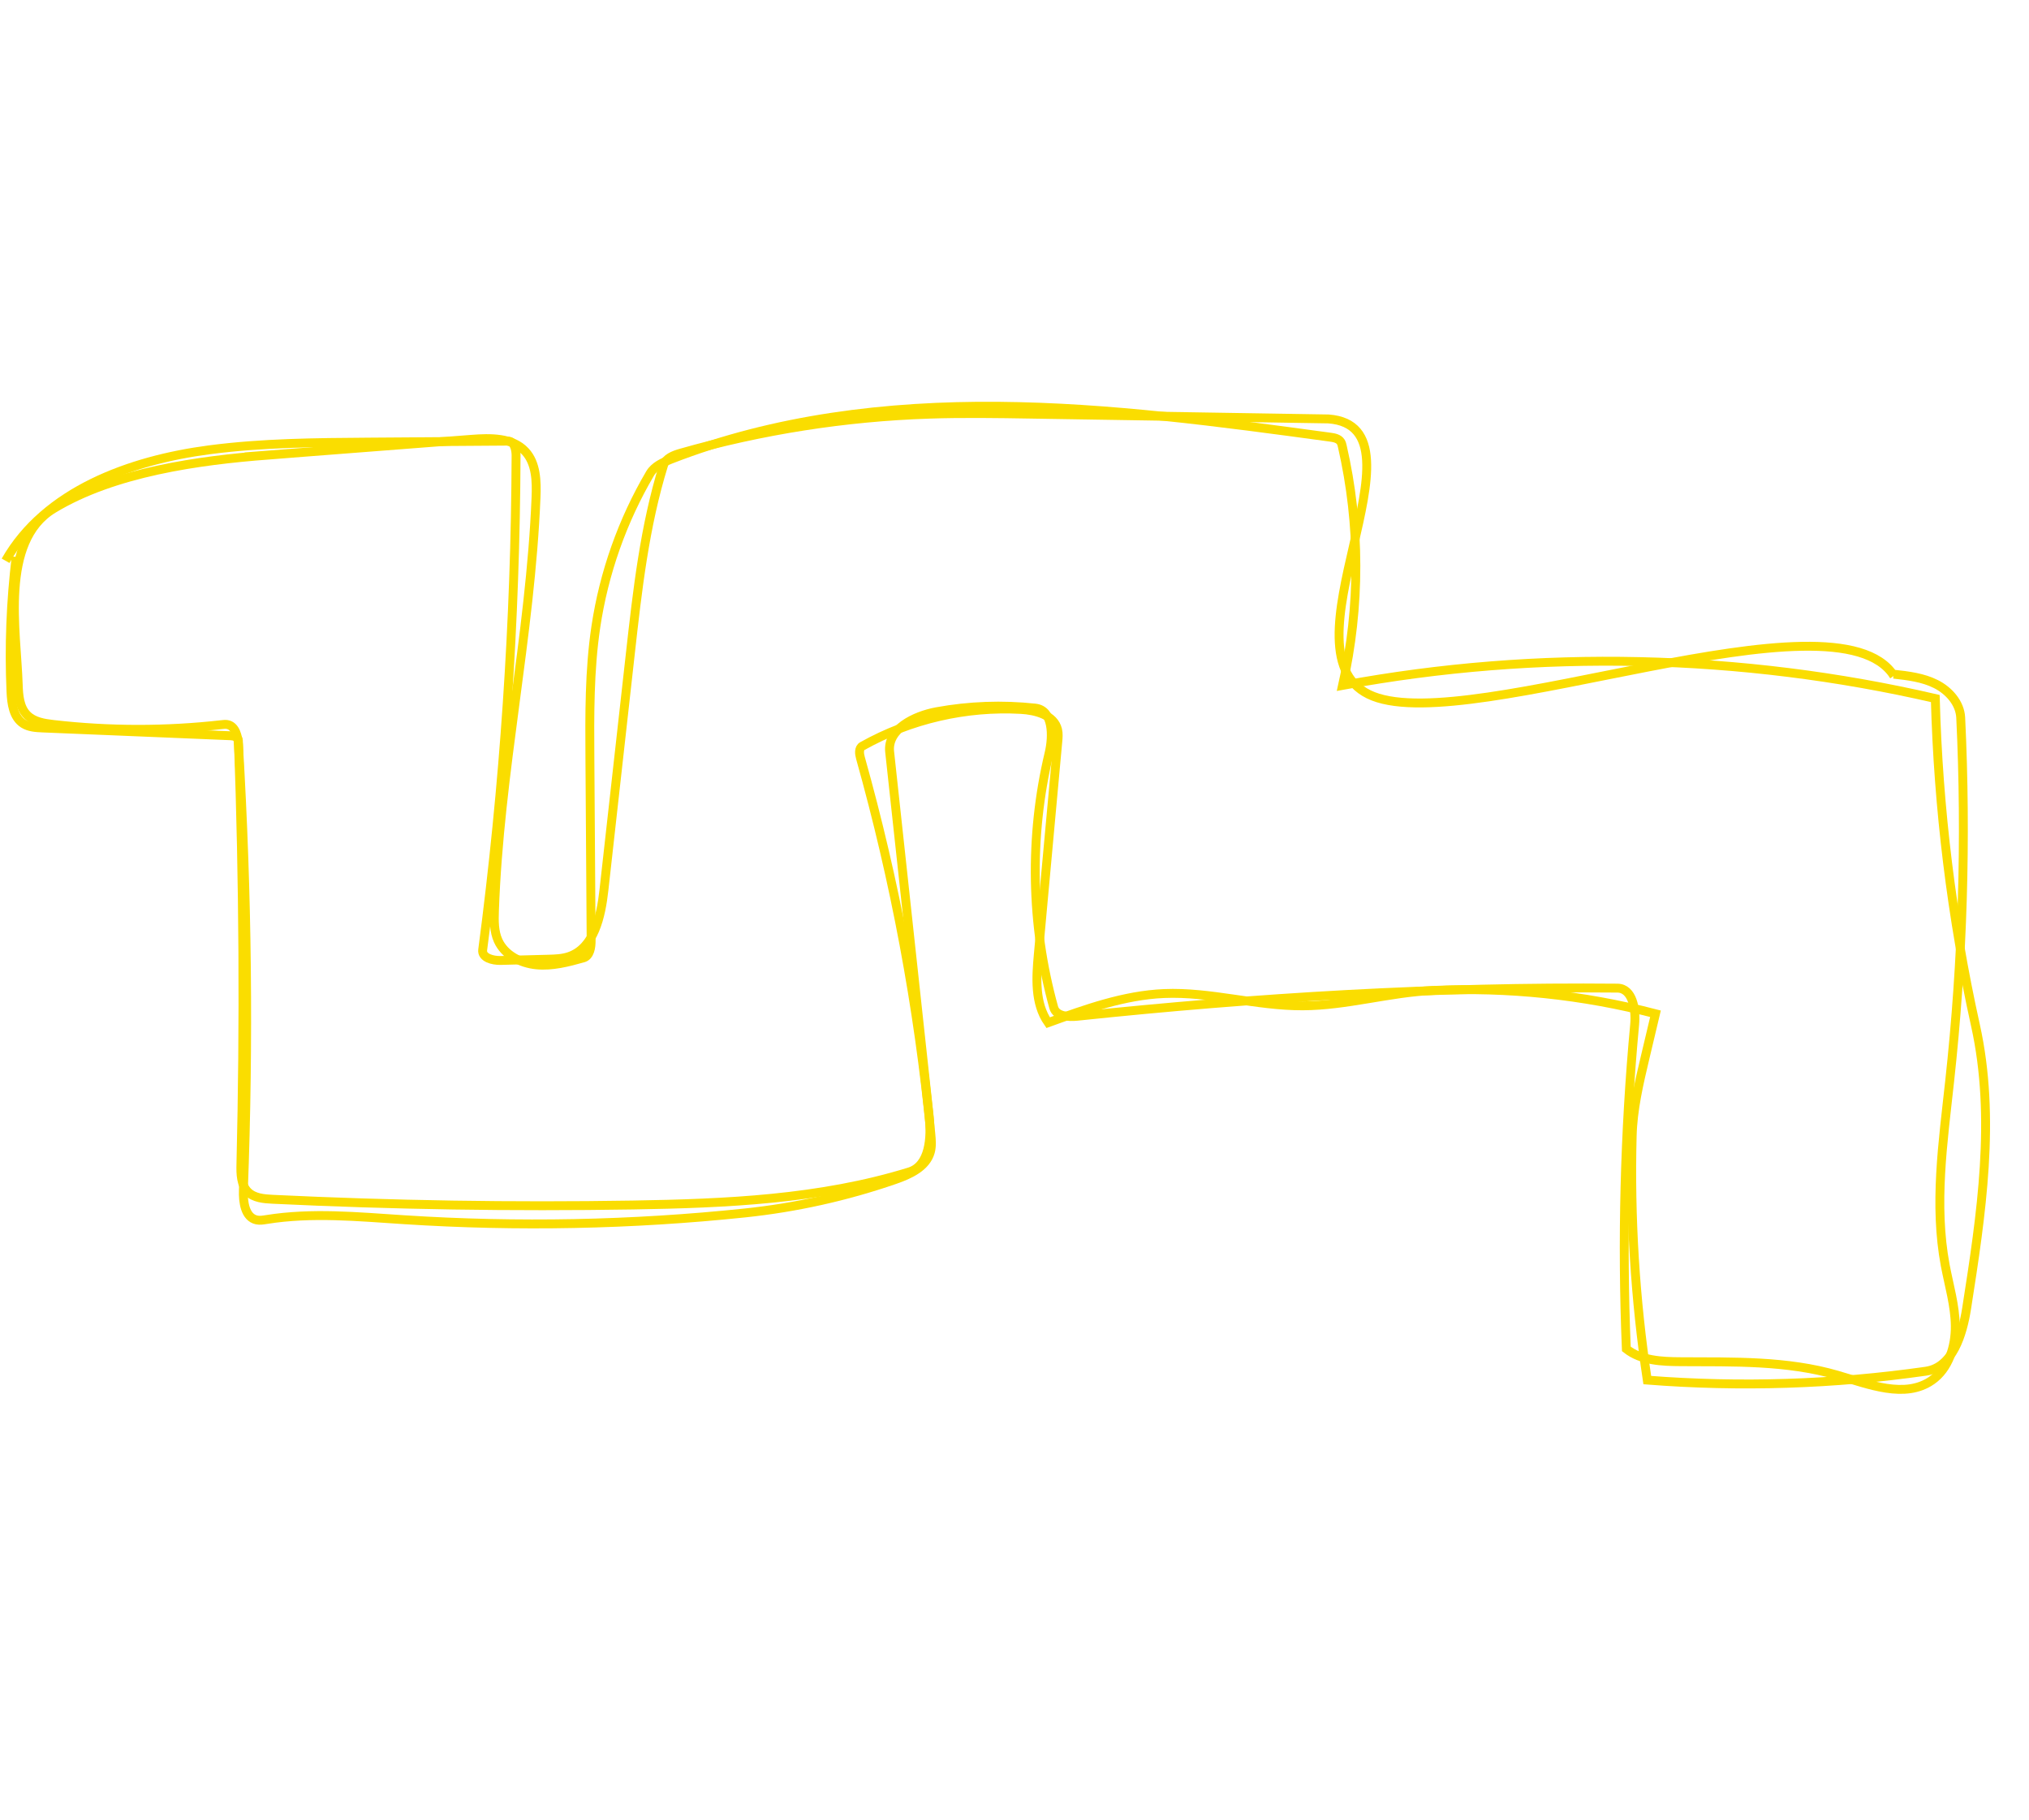 <?xml version="1.0" encoding="UTF-8"?>
<svg id="letters" xmlns="http://www.w3.org/2000/svg" viewBox="0 0 1825 1637.5">
  <defs>
    <style>
      .cls-1 {
        fill: none;
        stroke: #fadd00;
        stroke-miterlimit: 10;
        stroke-width: 8px;
      }
    </style>
  </defs>
  <path class="cls-1" d="M241.03,409.43c-62.12,4.81-138.39,15.15-193.03,48.29-48.38,29.34-33.08,110.46-31.61,158.15.3,9.81,1.13,20.63,8.11,27.54,6.04,5.98,15.1,7.41,23.54,8.38,50.28,5.78,101.22,5.82,151.51.12,1.58-.18,3.19-.36,4.76-.1,7.56,1.25,9.74,10.91,10.2,18.55,7.98,133.28,9.46,266.95,4.41,400.37-.4,10.68,1.49,24.59,11.94,26.81,2.89.61,5.88.09,8.8-.38,40.8-6.58,82.46-2.51,123.7.16,102.07,6.62,204.7,4.6,306.43-6.04,46.07-4.82,91.58-14.93,135.36-30.08,13.22-4.58,27.95-11.36,31.66-24.85,1.43-5.2.94-10.7.43-16.07-11.04-114.37-32.25-227.76-63.3-338.38-1.06-3.76-1.65-8.77,1.76-10.68,43.11-24.15,93.16-35.73,142.49-32.98,13.51.75,29.94,5.05,33.06,18.22.84,3.53.51,7.23.18,10.84-5.83,63.7-11.65,127.39-17.48,191.09-1.93,21.14-3.37,44.3,8.82,61.68,33.81-12.26,68.27-24.66,104.2-26.21,41.82-1.79,83.07,11.25,124.93,11.05,39.33-.19,77.77-12.04,117.06-13.84,67.24-3.08,134.94,4.01,200.08,20.96l-9.29,39.18c-5.51,23.24-11.05,46.69-11.67,70.56-1.92,73.49,2.63,147.15,13.58,219.85,83.5,6.56,167.73,3.87,250.65-8,23.95-3.43,32.88-32.78,36.62-56.68,13.21-84.38,26.37-171.13,7.91-254.52-21.37-96.55-33.48-195.14-36.12-293.98-174.4-40.3-357.09-44.36-533.11-11.84,16.01-70.53,15.92-144.67-.27-215.16-.31-1.35-.64-2.72-1.38-3.88-1.92-3.02-5.91-3.78-9.46-4.26-99.11-13.47-198.53-26.97-298.54-27.81s-201.21,11.33-294.41,47.64c-7.23,2.82-14.92,6.2-18.85,12.9-24.88,42.31-41.53,89.44-48.78,137.98-5.85,39.22-5.59,79.06-5.33,118.71.37,54.44.74,108.88,1.11,163.33.04,6.21-1.07,14.06-7.05,15.75-13.72,3.88-27.87,7.59-42.07,6.23s-28.66-8.79-34.53-21.79c-3.76-8.31-3.64-17.79-3.32-26.91,4.31-124.49,32.34-247.2,37.39-371.66.59-14.6.29-30.82-9.64-41.53-11.68-12.6-31.37-12.22-48.5-10.89-61,4.72-121.99,9.45-182.99,14.17Z"/>
  <path class="cls-1" d="M14.53,501.04c-4.87,40.14-6.43,80.68-4.66,121.07.47,10.8,2.11,23.24,11.24,29.02,5.08,3.21,11.39,3.55,17.39,3.8,56.25,2.33,112.49,4.66,168.74,6.99,3.06.13,7.06,1.13,7.17,4.19,4.63,126.98,5.39,254.1,2.29,381.13-.22,8.85-.04,18.79,6.25,25.02,5.63,5.58,14.32,6.31,22.24,6.69,107.87,5.19,215.9,6.91,323.88,5.15,83.79-1.37,168.69-5.02,248.76-29.76,18.44-5.7,20-30.85,17.92-50.04-11.85-109.31-23.7-218.63-35.55-327.94-2.21-20.39,22.24-32.39,42.41-36.08,29.16-5.33,59.09-6.42,88.55-3.21,16.03,1.75,16.19,24.87,12.45,40.55-17.9,74.98-16.45,154.5,4.17,228.78,2.21,7.96,13.05,8.73,21.27,7.87,161.33-17.02,323.54-26.79,485.76-25.28,13.67.13,16.76,19.15,15.49,32.76-9.02,96.96-11.52,194.53-7.48,291.83,13.41,10.62,31.88,11.41,48.99,11.5,47.29.26,95.46-1.11,140.86,12.14,28.29,8.26,60.84,21.51,84.98,4.6,15.12-10.59,21.27-30.4,21.07-48.86-.2-18.46-5.64-36.4-9.05-54.54-10.24-54.52-2.05-110.56,3.97-165.7,11.85-108.54,15.17-218,9.94-327.06-.63-13.09-10.54-24.28-22.24-30.19-11.7-5.91-25.03-7.5-38.05-8.95q-.09,1.06-.09,1.06.18.23.18.23c-52.38-81.13-378.32,53.88-468.23,18.63-89.91-35.26,56.06-242.33-40.24-249.54-89.13-1.44-178.27-2.88-267.4-4.32-30.65-.5-61.32-.99-91.96.04-75.44,2.53-150.57,14.31-223.16,35.02-6.34,1.81-13.58,4.54-15.53,10.84-17.05,55-23.53,112.63-29.92,169.85-7.92,70.9-15.84,141.8-23.76,212.69-2.63,23.53-8.75,51.68-31.11,59.46-6.13,2.13-12.73,2.32-19.22,2.49l-42.55,1.12c-7.15.19-17.08-2.45-16.14-9.54,19.43-147.4,29.47-296.04,30.03-444.71.02-5.56-1.74-13.01-7.3-12.97-41.65.29-83.3.59-124.96.88-48.01.34-96.16.69-143.76,6.94-71.51,9.4-147.52,37.12-183.16,99.82"/>
</svg>